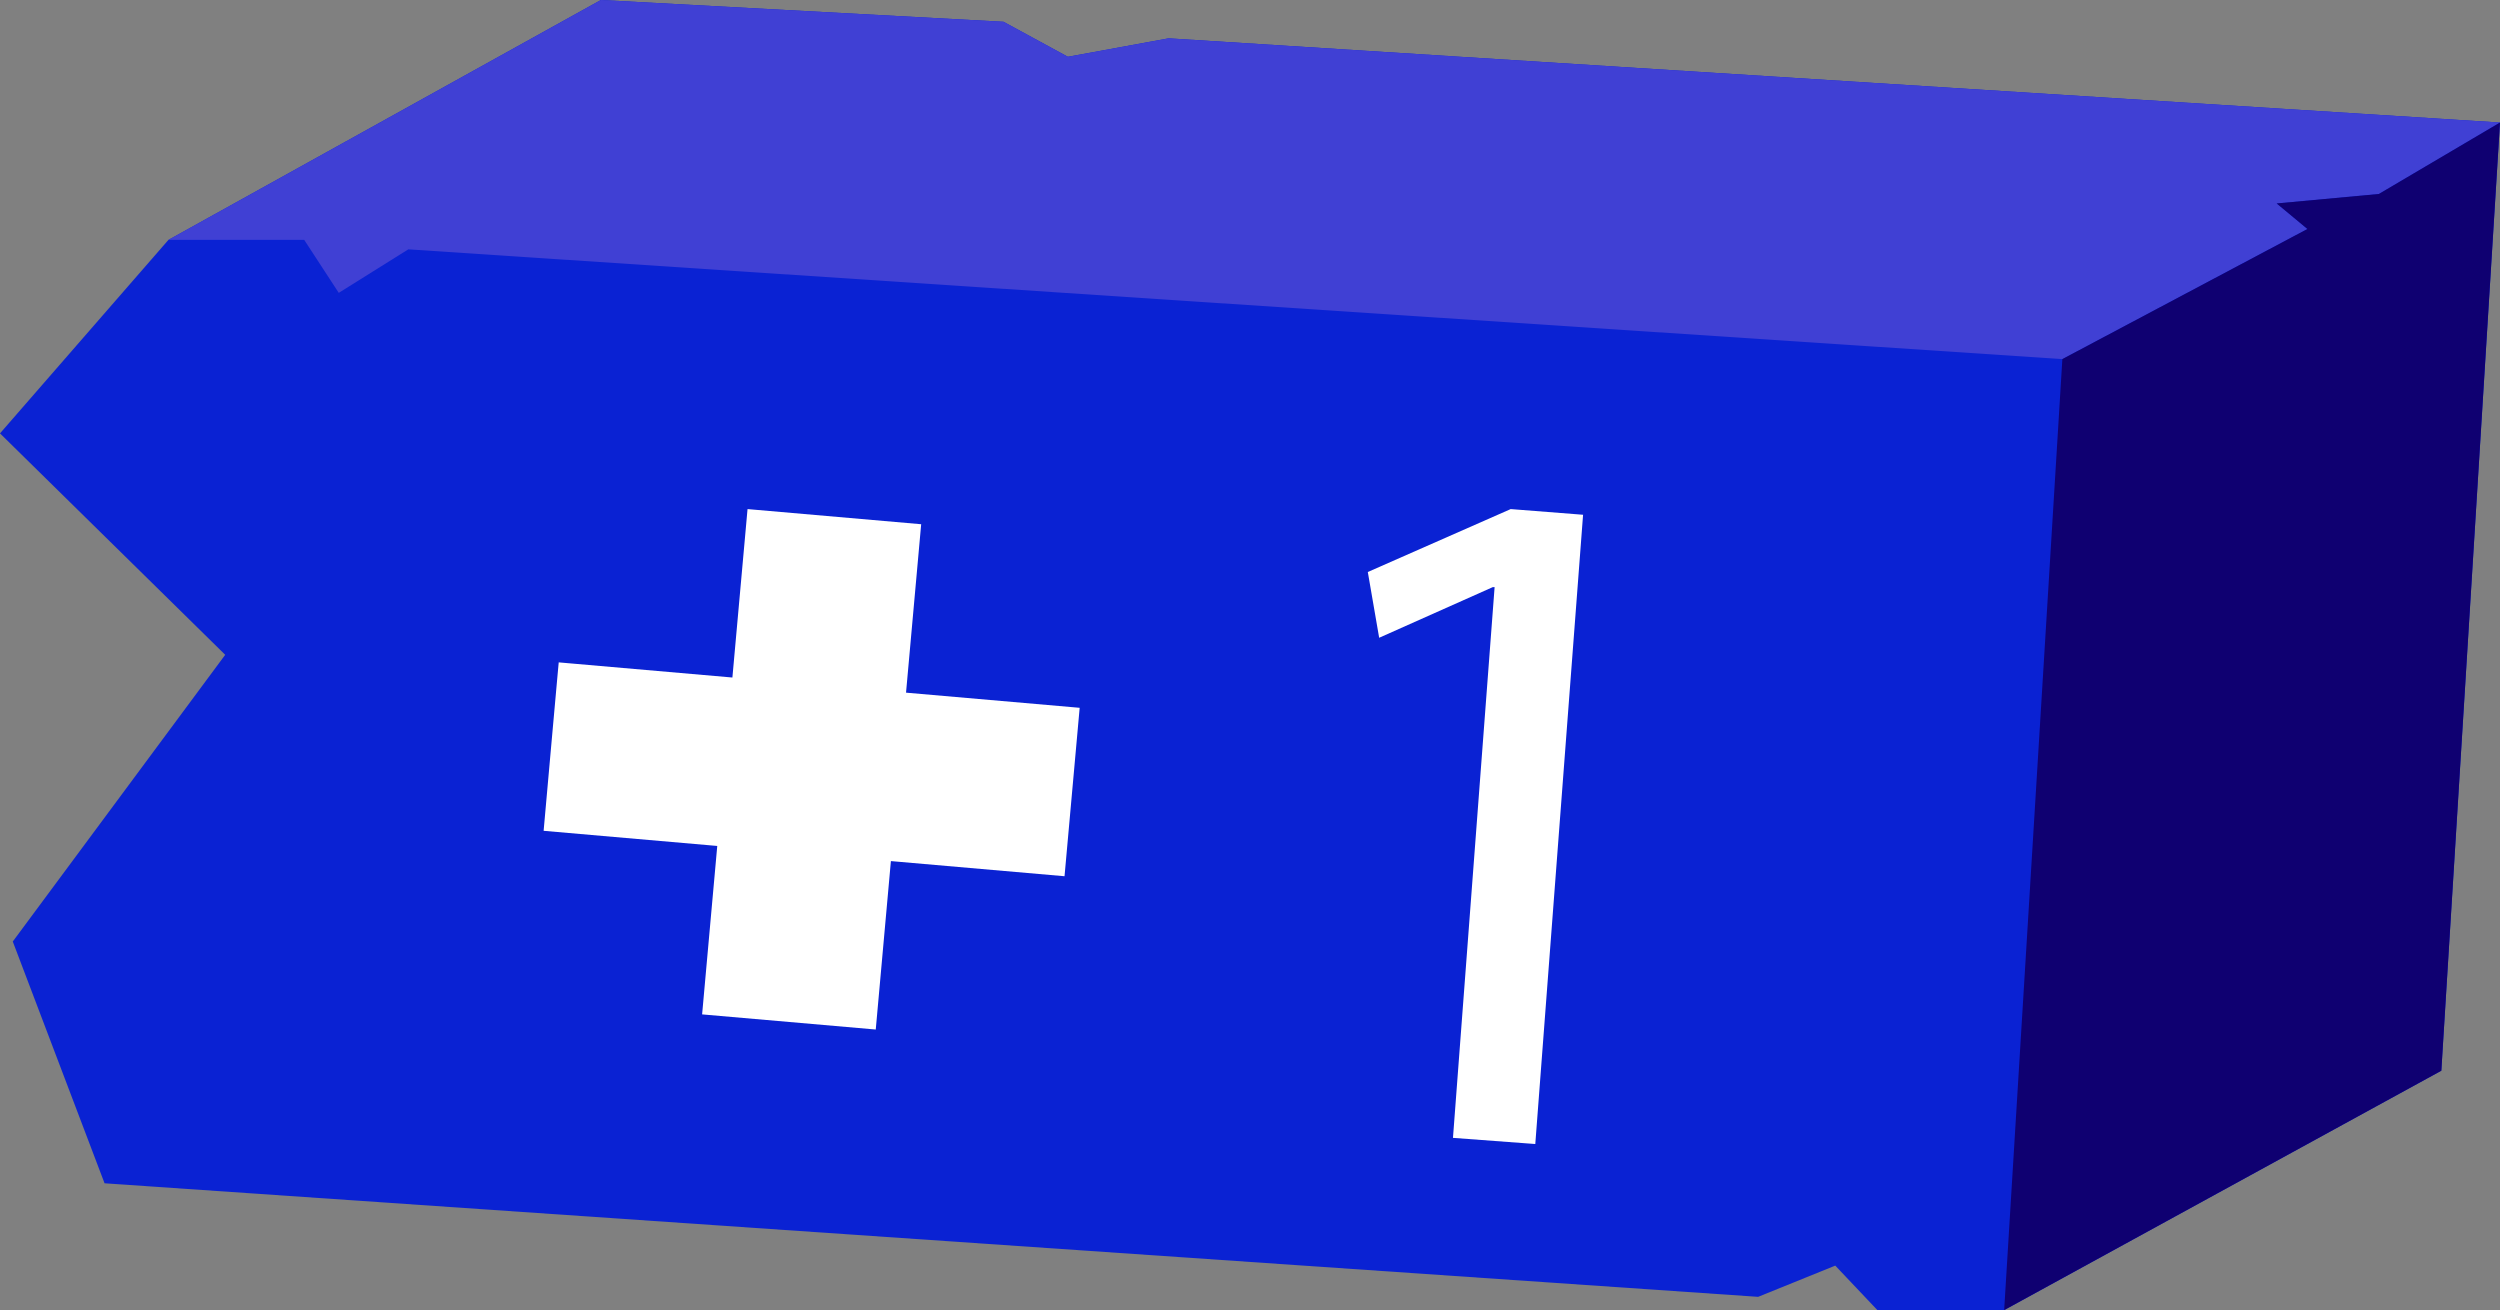 <?xml version="1.0" encoding="utf-8"?>
<!-- Generator: Adobe Illustrator 24.0.0, SVG Export Plug-In . SVG Version: 6.00 Build 0)  -->
<svg version="1.1" xmlns="http://www.w3.org/2000/svg" xmlns:xlink="http://www.w3.org/1999/xlink" x="0px" y="0px"
	 viewBox="0 0 528.4 276.9" style="enable-background:new 0 0 528.4 276.9;" xml:space="preserve">
<rect x="0" y="0" width="528.4" height="276.9" fill="#808080" stroke="none"/>
<style type="text/css">
	.st0{fill:#0A22D3;}
	.st1{fill:#4040D4;}
	.st2{fill:#0F0071;}
	.st3{fill:#FFFFFF;}
</style>
<g id="Calque_3">
	<title>brique droite svg</title>
	<polygon class="st0" points="127,0 212.1,4.6 225.7,12 247,8.1 528.4,25.9 516,226.3 423.6,276.9 396.8,276.9 387.9,267.5 
		371.6,274.1 22.1,250.1 2.7,199 47.6,138.4 0,91.6 35.6,50.7 	"/>
	<polygon class="st1" points="528.4,25.9 247,8.1 225.7,12 212.1,4.6 127,0 35.6,50.7 64.3,50.7 71.6,61.9 86.3,52.7 435.9,75.9 
		487.7,48.4 481.2,43 502.8,41 	"/>
	<polygon class="st2" points="423.6,276.9 435.9,75.9 487.7,48.4 481.2,43 502.8,41 528.4,25.9 516,226.3 	"/>
</g>
<g id="Calque_2">
	<path class="st3" d="M118.1,140l36.7,3.2l3.2-35.6l36.7,3.2l-3.2,35.6l36.7,3.2l-3.2,35.6l-36.7-3.2l-3.2,35.6l-36.7-3.2l3.2-35.6
		l-36.7-3.2C114.9,175.6,118.5,135.2,118.1,140z"/>
	<g>
		<path class="st3" d="M315.9,124.1l-0.4,0l-24,10.7l-2.4-13.9l30.2-13.3l15.3,1.2l-10.1,133l-17.4-1.3L315.9,124.1z"/>
	</g>
</g>
</svg>
